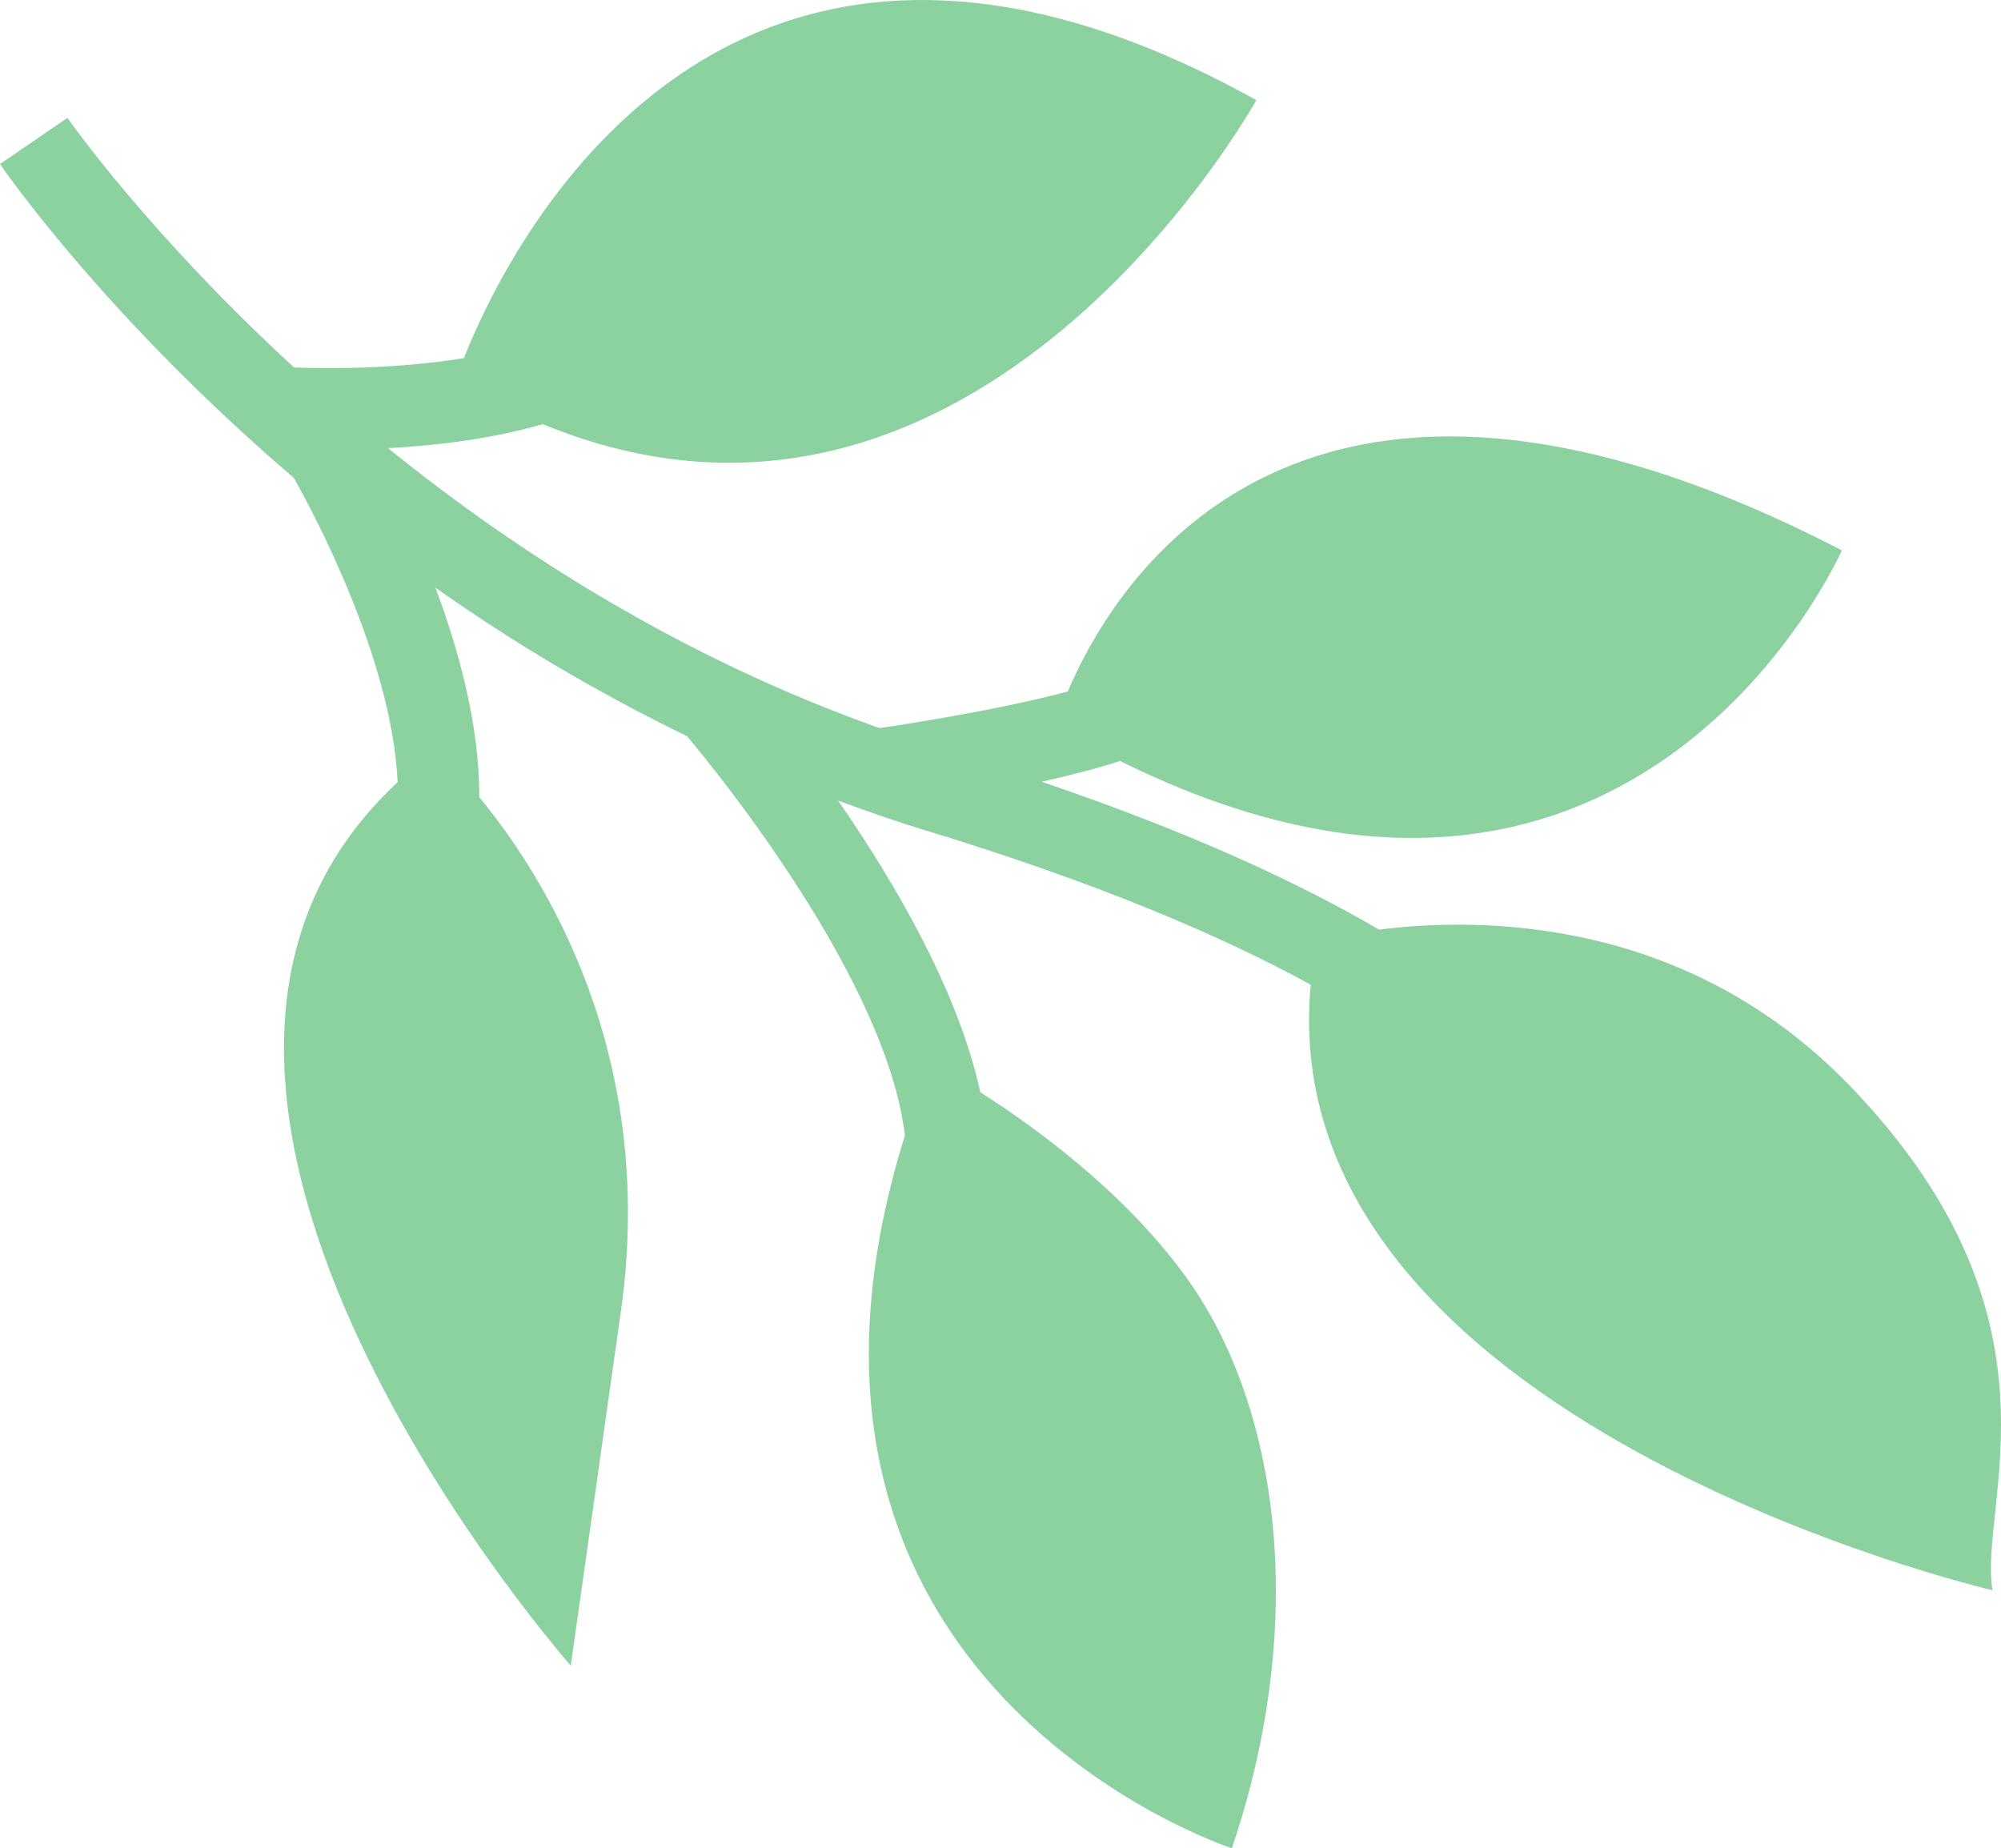 <svg width="118" height="109" viewBox="0 0 118 109" fill="none" xmlns="http://www.w3.org/2000/svg">
<path d="M40.539 43.447C42.259 45.497 52.263 57.755 53.364 66.958C43.222 99.439 72.642 109 72.642 109C77.183 95.628 75.463 82.834 69.849 75.185C66.202 70.219 61.028 66.463 57.808 64.413C56.515 58.443 52.731 51.991 49.428 47.217C51.011 47.795 52.593 48.359 54.244 48.868C64.812 52.073 72.147 55.251 77.293 58.071C74.899 83.88 117.502 93.785 117.502 93.785C116.621 88.777 122.359 77.785 109.08 64.028C99.448 54.054 87.297 54.068 81.325 54.825C76.674 52.101 70.289 49.115 61.427 46.103C63.093 45.731 64.689 45.318 66.051 44.878C96.544 60.011 108.613 32.456 108.613 32.456C76.66 15.906 65.693 34.354 62.969 40.779C59.019 41.838 53.666 42.677 51.864 42.938C40.222 38.798 30.48 32.579 22.884 26.43C25.705 26.279 28.994 25.893 32.007 25.013C57.684 35.592 74.087 5.904 74.087 5.904C42.534 -11.622 29.833 14.847 27.356 21.12C23.214 21.794 19.058 21.739 17.338 21.67C8.738 13.76 4.073 7.088 3.977 6.95L0 9.674C0.44 10.32 6.426 18.864 17.325 28.177C18.384 30.062 23.118 38.784 23.448 46.13C3.784 64.4 33.658 98.228 33.658 98.228L36.617 77.317C38.75 62.198 32.117 51.688 28.264 47.011C28.278 42.87 27.095 38.426 25.677 34.657C30.095 37.78 35.076 40.779 40.553 43.434L40.539 43.447Z" fill="#8BD2A0"/>
</svg>
